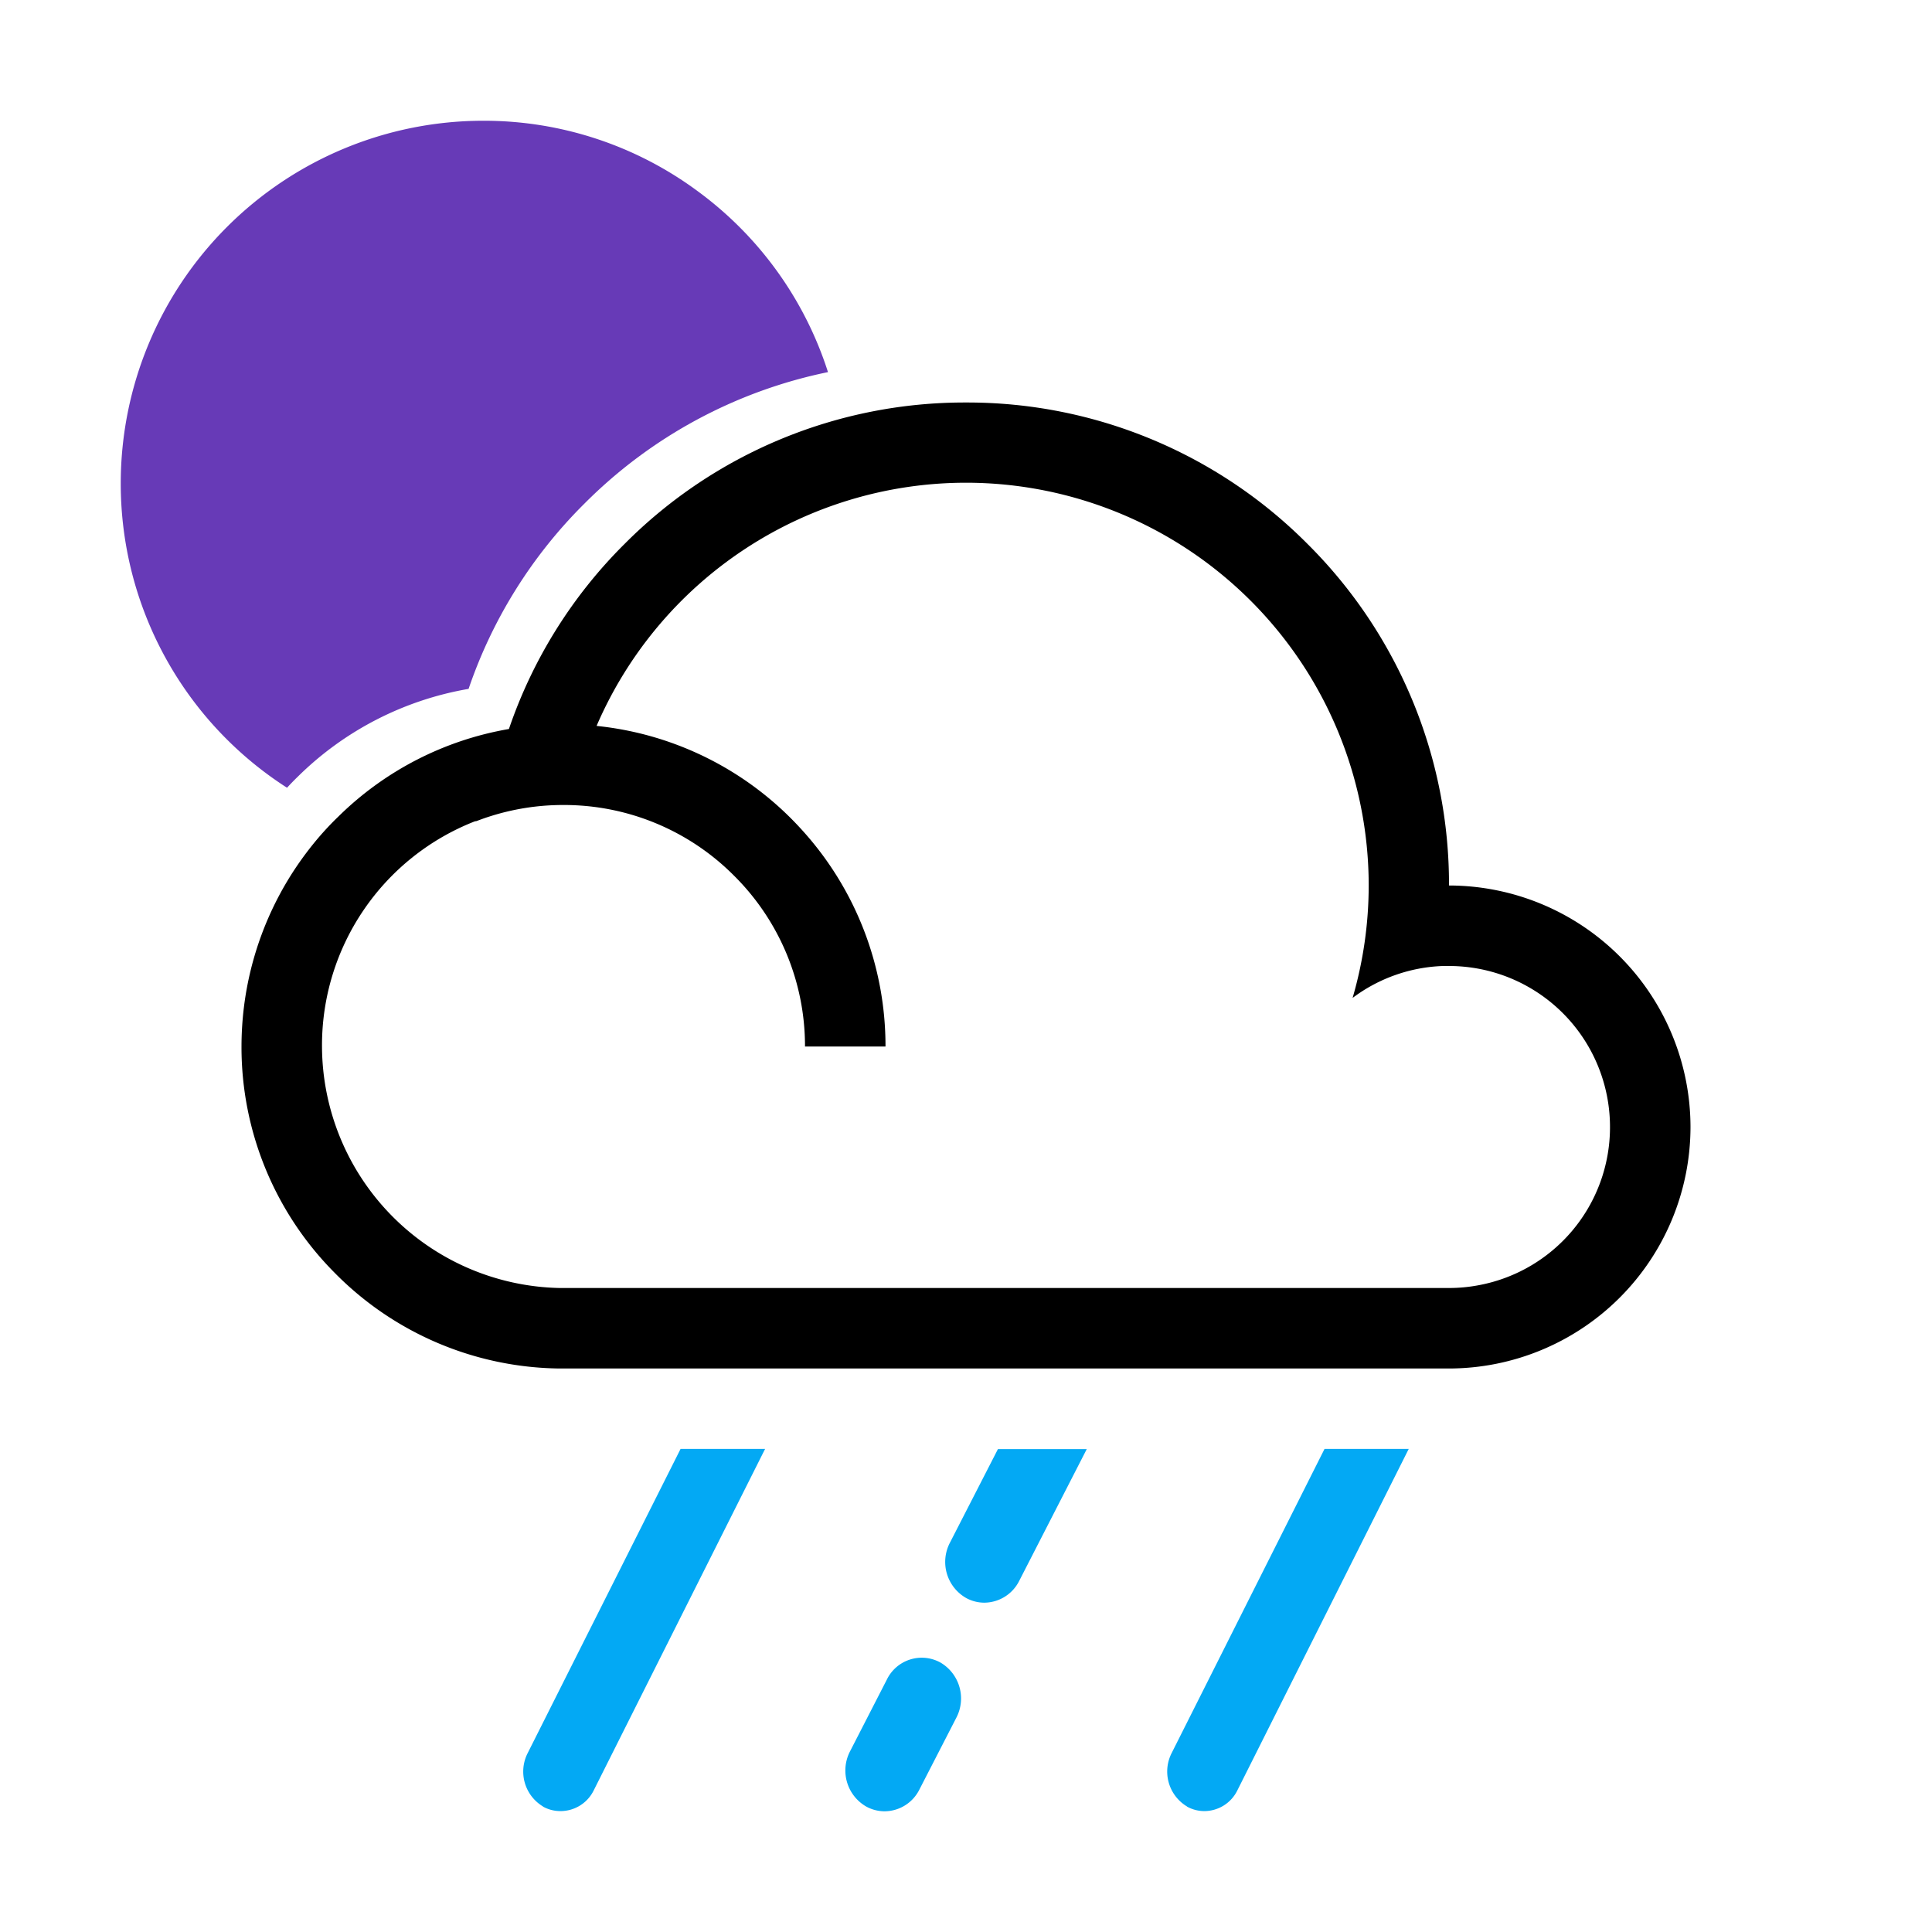 <svg xmlns="http://www.w3.org/2000/svg" xmlns:xlink="http://www.w3.org/1999/xlink" width="48" height="48" viewBox="0 0 48 48">
  <defs>
    <clipPath id="clip-_313_1">
      <rect width="48" height="48"/>
    </clipPath>
  </defs>
  <g id="_313_1" data-name="313 – 1" clip-path="url(#clip-_313_1)">
    <path id="Path_443" data-name="Path 443" d="M-270.481-390.118a1.033,1.033,0,0,1-.4-1.371l.918-1.789a.963.963,0,0,1,1.324-.419,1.034,1.034,0,0,1,.4,1.371l-.92,1.789a.972.972,0,0,1-.864.538A.951.951,0,0,1-270.481-390.118Zm7.973,0a1.011,1.011,0,0,1-.384-1.325l3.8-7.56H-257l-4.256,8.48a.916.916,0,0,1-.816.519A.888.888,0,0,1-262.508-390.115Zm-16,0a1.01,1.01,0,0,1-.383-1.325l3.8-7.56h2.1l-4.256,8.48a.919.919,0,0,1-.818.519A.89.89,0,0,1-278.509-390.115ZM-268-395.3a1.032,1.032,0,0,1-.4-1.371l1.193-2.326H-265l-1.681,3.279a.977.977,0,0,1-.866.536A.941.941,0,0,1-268-395.3Z" transform="translate(292 435)" fill="#03a9f4"/>
    <path id="Path_653" data-name="Path 653" d="M-955.869,16.571h0A8.973,8.973,0,0,1-960,9a9.01,9.01,0,0,1,9-9,8.927,8.927,0,0,1,5.353,1.764,8.957,8.957,0,0,1,3.218,4.481,11.92,11.92,0,0,0-6.054,3.27,11.881,11.881,0,0,0-2.875,4.6,7.948,7.948,0,0,0-4.236,2.174c-.091.088-.183.183-.273.28Z" transform="translate(963 3)" fill="#673ab7"/>
    <path id="Subtraction_84" data-name="Subtraction 84" d="M-930-258h-22.1a7.959,7.959,0,0,1-5.587-2.379A7.95,7.95,0,0,1-960-266a8.074,8.074,0,0,1,.063-1,8,8,0,0,1,1.257-3.4,8.239,8.239,0,0,1,.588-.783c.163-.19.33-.368.5-.531a7.95,7.95,0,0,1,4.236-2.174,11.883,11.883,0,0,1,2.875-4.6A11.915,11.915,0,0,1-942-282a11.915,11.915,0,0,1,8.485,3.514A11.918,11.918,0,0,1-930-270a6.008,6.008,0,0,1,6,6,6.007,6.007,0,0,1-6,6Zm-22-14a5.973,5.973,0,0,0-1.882.3c-.08.025-.17.059-.281.1l-.012,0-.012.005-.013,0A5.975,5.975,0,0,0-958-266a6.026,6.026,0,0,0,5.9,6h22.109a3.945,3.945,0,0,0,.7-.064A3.993,3.993,0,0,0-926-264a4,4,0,0,0-4-4c-.068,0-.112,0-.15,0a3.968,3.968,0,0,0-2.245.793,10.021,10.021,0,0,0,.4-2.8,10.011,10.011,0,0,0-10-10,10,10,0,0,0-9.183,6.042,7.973,7.973,0,0,1,5.1,2.582A7.975,7.975,0,0,1-944-266h-2a5.963,5.963,0,0,0-1.76-4.241A5.956,5.956,0,0,0-952-272Z" transform="translate(966 292)"/>
  </g>
</svg>
